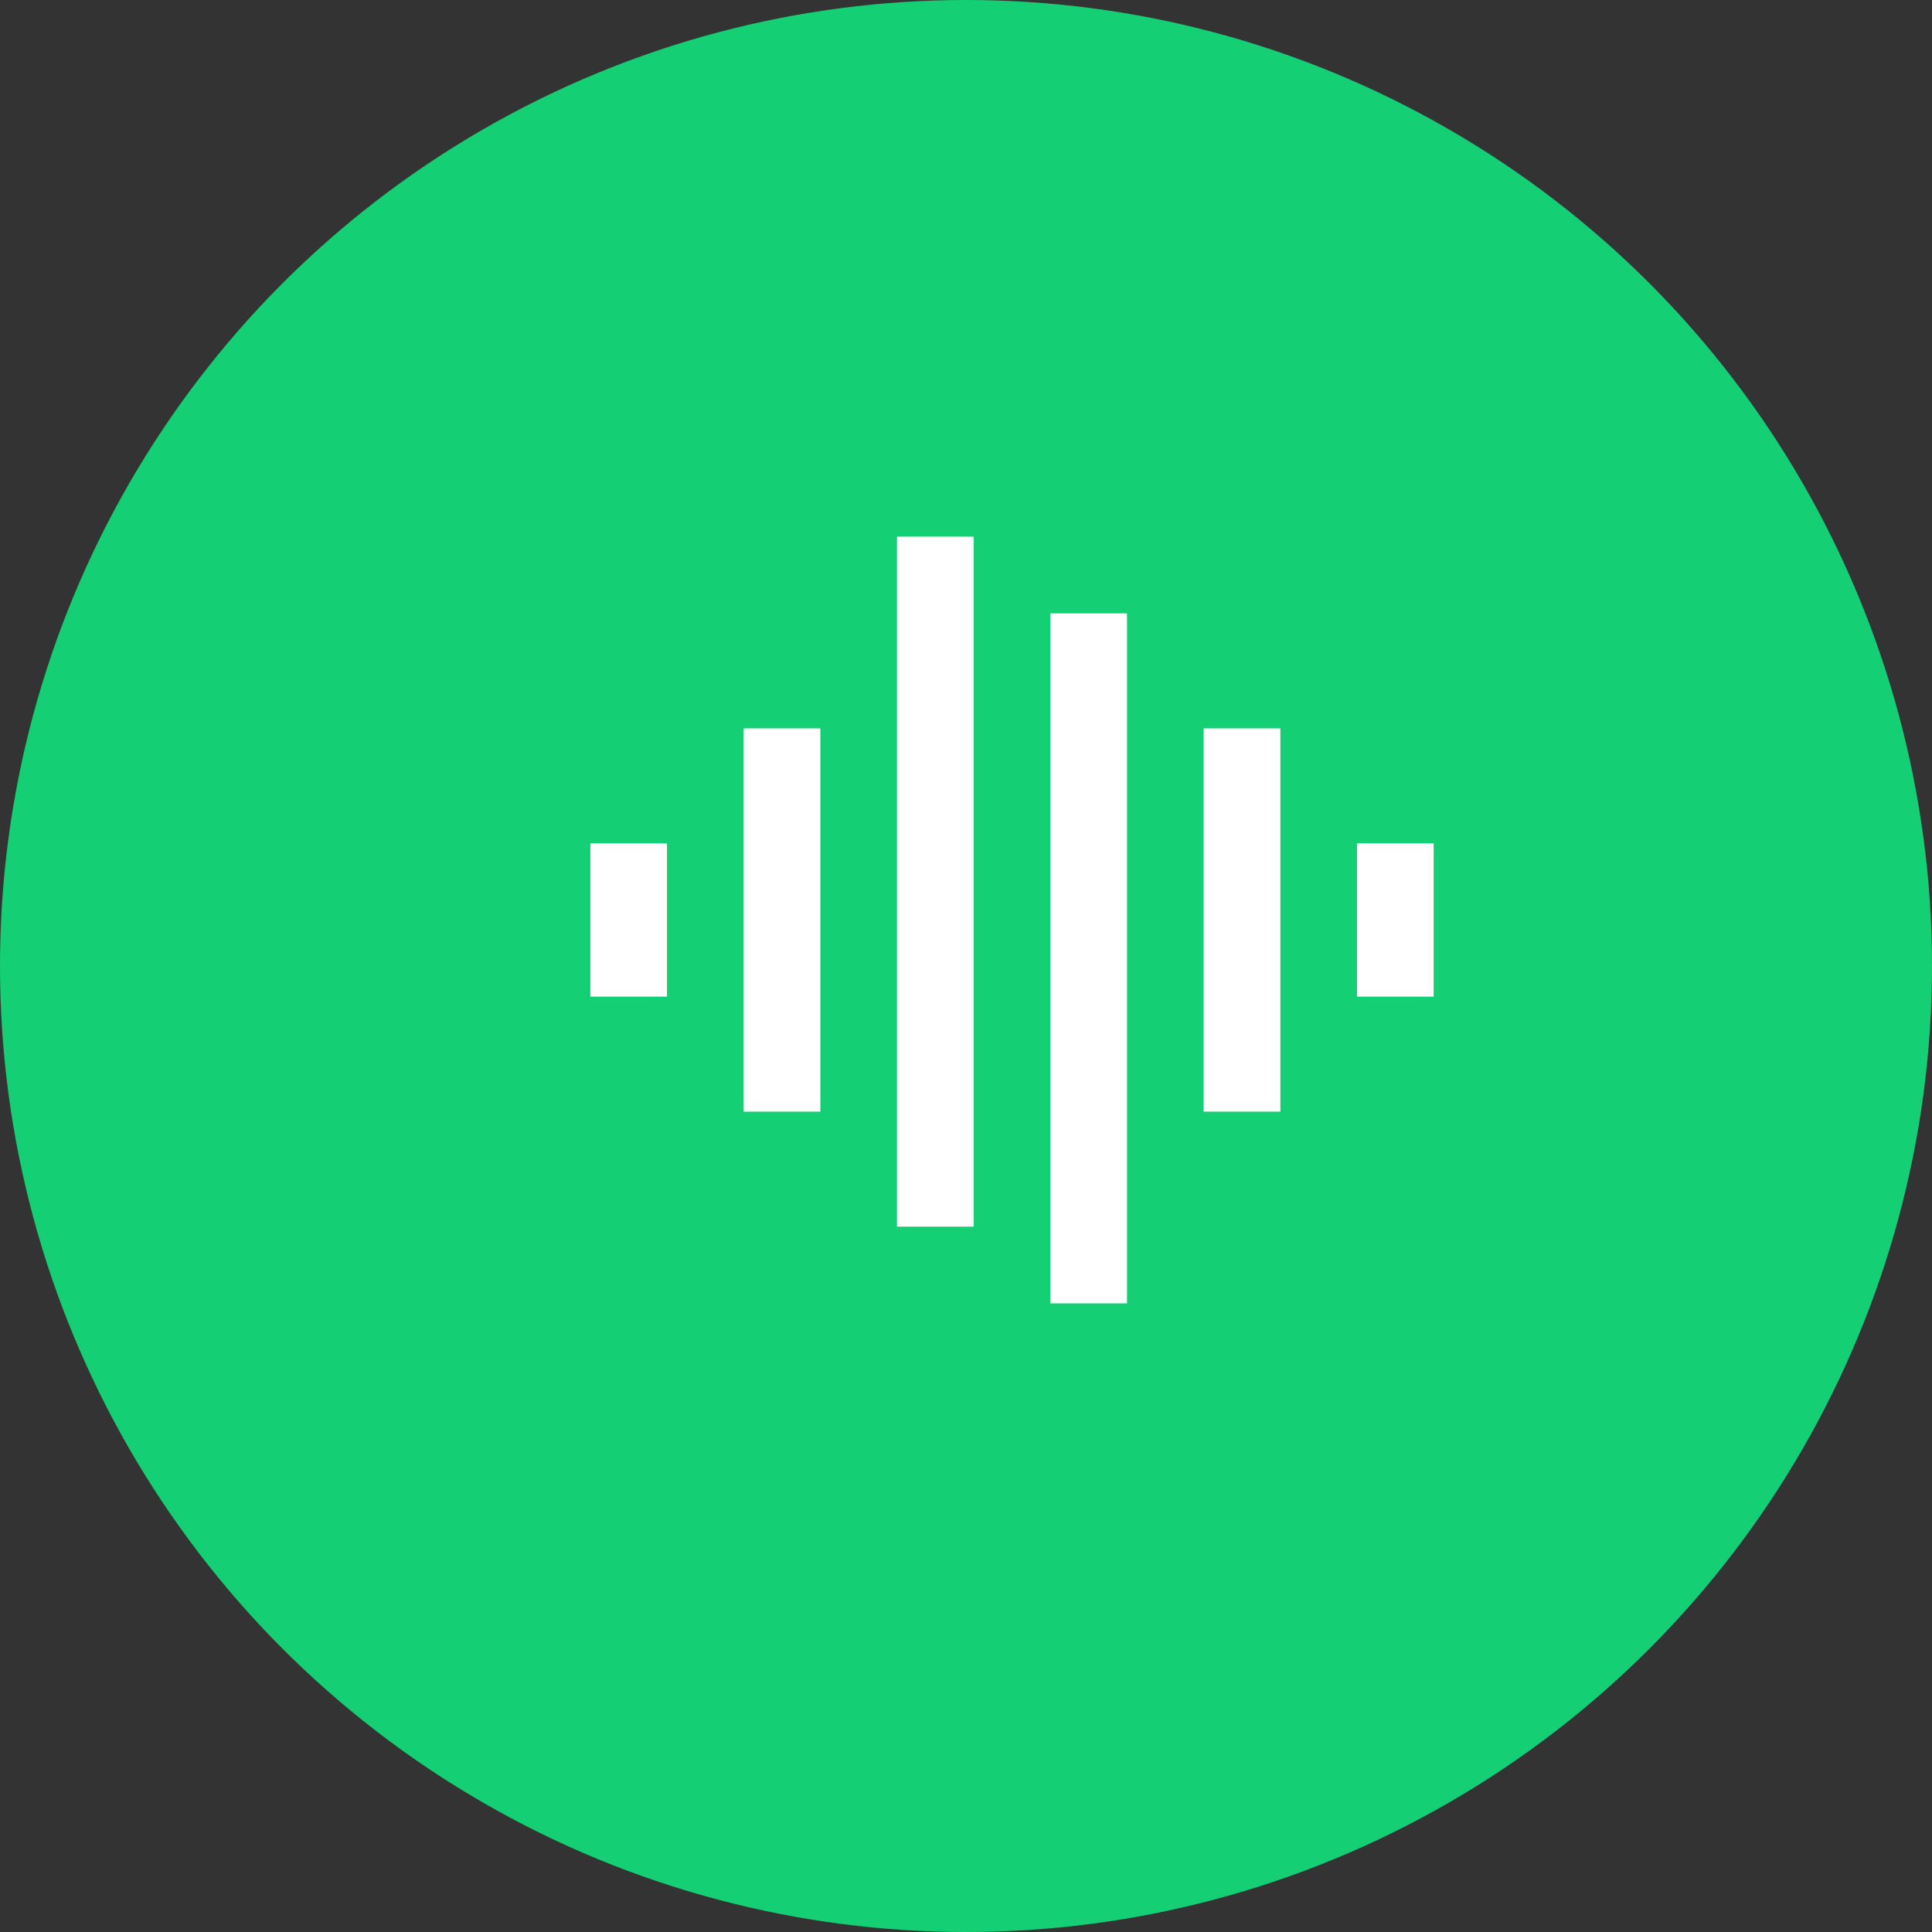 <svg width="21" height="21" viewBox="0 0 21 21" fill="none" xmlns="http://www.w3.org/2000/svg">
<rect x="0" y="0" width="21" height="21" fill="#333333" stroke="none"/>
<circle cx="10.5" cy="10.5" r="10.5" fill="#15CF74"/>
<path d="M8.083 7.917H8.917V12.083H8.083V7.917ZM6.417 9.167H7.25V10.833H6.417V9.167ZM9.75 5.833H10.583V13.333H9.75V5.833ZM11.417 6.667H12.25V14.167H11.417V6.667ZM13.083 7.917H13.917V12.083H13.083V7.917ZM14.75 9.167H15.583V10.833H14.75V9.167Z" fill="white"/>
</svg>
